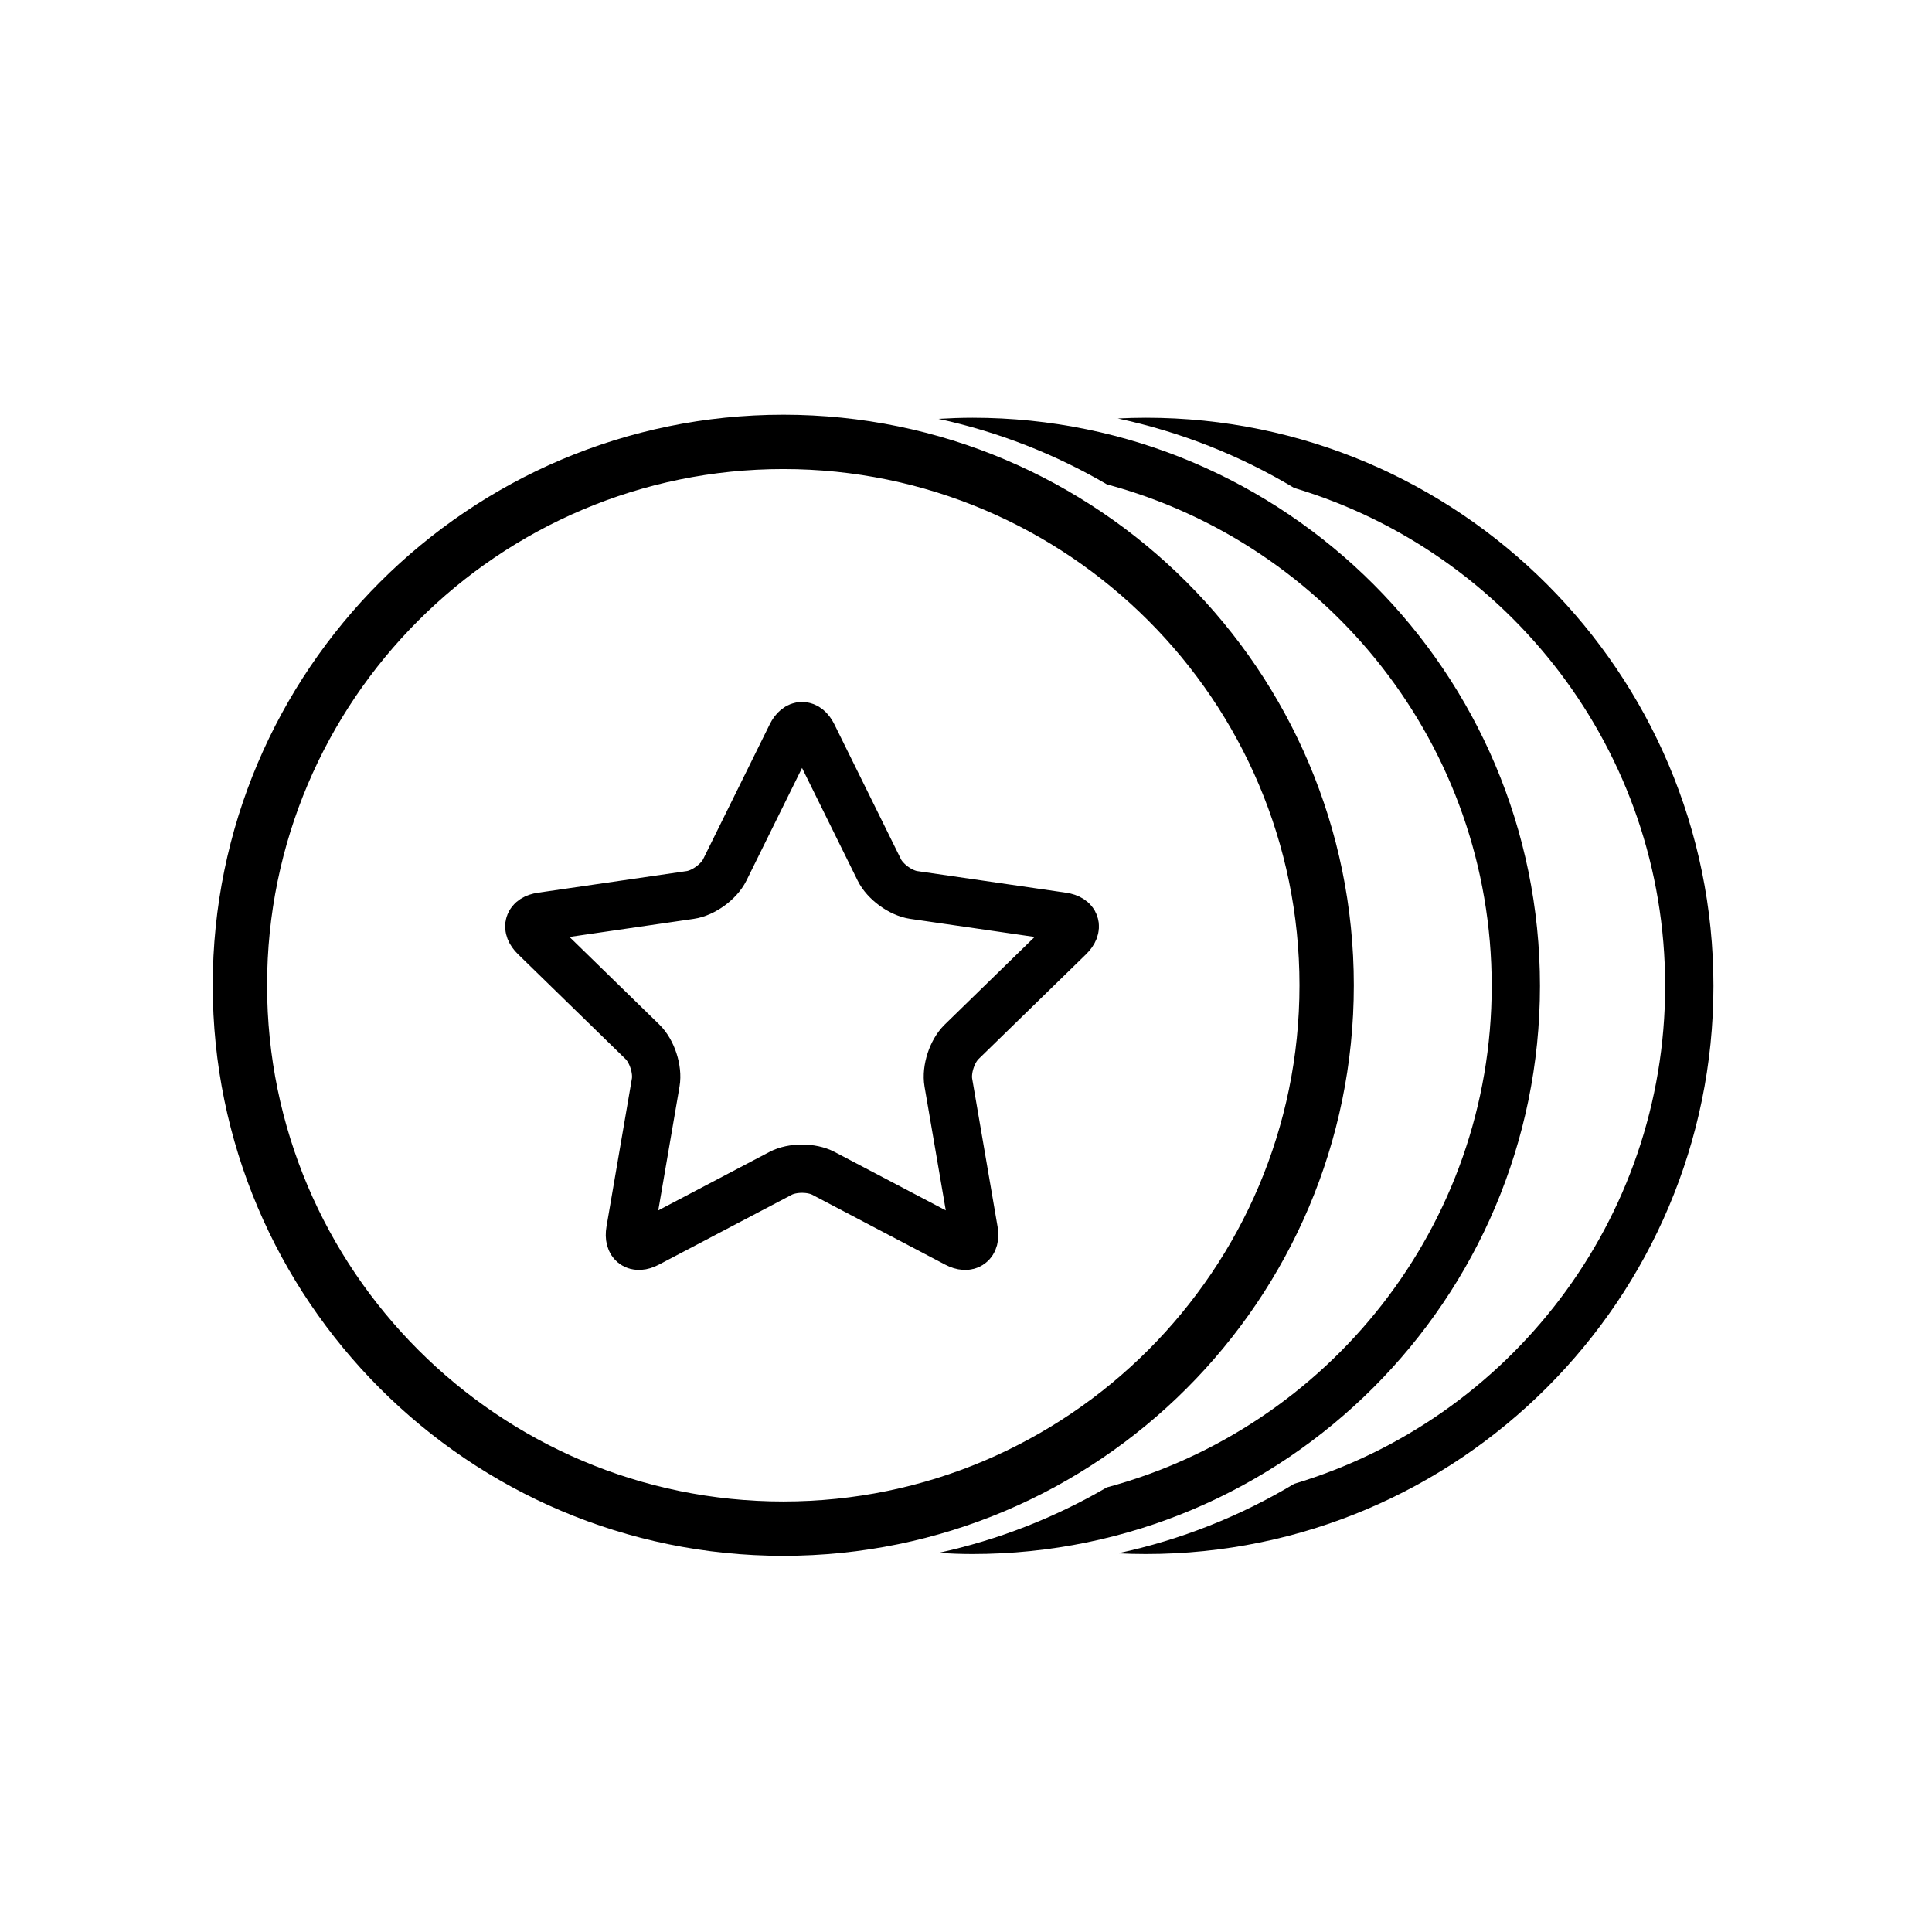 <svg xmlns="http://www.w3.org/2000/svg" xmlns:xlink="http://www.w3.org/1999/xlink" id="Element_19" x="0px" y="0px" width="80px" height="80px" viewBox="0 0 80 80" xml:space="preserve"><path d="M47.451,17.298c-0.391,0-0.779,0.011-1.166,0.03c2.618,0.558,5.078,1.542,7.305,2.877 c8.871,2.652,15.36,10.886,15.36,20.618c0,9.731-6.488,17.964-15.358,20.617c-2.226,1.336-4.686,2.32-7.303,2.879 c0.385,0.019,0.772,0.029,1.162,0.029c12.957,0,23.499-10.554,23.499-23.525C70.95,27.852,60.408,17.298,47.451,17.298z"></path><path d="M40.268,17.298c-0.474,0-0.942,0.018-1.409,0.046c2.491,0.539,4.837,1.466,6.975,2.713 c9.16,2.465,15.934,10.828,15.934,20.766c0,9.939-6.773,18.302-15.936,20.766c-2.138,1.246-4.483,2.173-6.975,2.713 c0.467,0.027,0.937,0.046,1.411,0.046c12.957,0,23.499-10.554,23.499-23.525C63.767,27.852,53.225,17.298,40.268,17.298z"></path><g> <g> <path d="M32.435,64.298c-12.958,0-23.501-10.542-23.501-23.5c0-12.958,10.542-23.5,23.501-23.5 c12.957,0,23.499,10.542,23.499,23.5C55.934,53.756,45.392,64.298,32.435,64.298z M32.435,19.298 c-11.855,0-21.501,9.645-21.501,21.5s9.646,21.5,21.501,21.5c11.854,0,21.499-9.645,21.499-21.5S44.289,19.298,32.435,19.298z"></path> <path d="M32.435,64.423c-13.027,0-23.626-10.598-23.626-23.625s10.599-23.625,23.626-23.625c13.026,0,23.624,10.598,23.624,23.625 S45.461,64.423,32.435,64.423z M32.435,17.423c-12.89,0-23.376,10.486-23.376,23.375s10.486,23.375,23.376,23.375 c12.889,0,23.374-10.485,23.374-23.375S45.323,17.423,32.435,17.423z M32.435,62.423c-11.925,0-21.626-9.701-21.626-21.625 c0-11.924,9.701-21.625,21.626-21.625c11.924,0,21.624,9.701,21.624,21.625C54.059,52.722,44.358,62.423,32.435,62.423z M32.435,19.423c-11.787,0-21.376,9.589-21.376,21.375c0,11.786,9.589,21.375,21.376,21.375c11.786,0,21.374-9.589,21.374-21.375 C53.809,29.012,44.221,19.423,32.435,19.423z"></path> </g></g><g> <path fill="none" stroke="#000000" stroke-width="2" stroke-miterlimit="10" d="M32.769,30.437c0.243-0.494,0.642-0.494,0.885,0 l2.755,5.582c0.243,0.494,0.888,0.962,1.432,1.041l6.16,0.895c0.544,0.079,0.667,0.458,0.273,0.842l-4.458,4.345 c-0.394,0.385-0.64,1.142-0.547,1.684l1.053,6.136c0.093,0.542-0.229,0.776-0.716,0.52l-5.51-2.896 c-0.487-0.257-1.284-0.257-1.771-0.001l-5.51,2.897c-0.487,0.256-0.809,0.021-0.716-0.521l1.053-6.136 c0.093-0.542-0.153-1.299-0.547-1.684l-4.457-4.345c-0.394-0.384-0.271-0.763,0.273-0.841l6.16-0.896 c0.544-0.079,1.189-0.547,1.432-1.041L32.769,30.437z"></path></g></svg>
